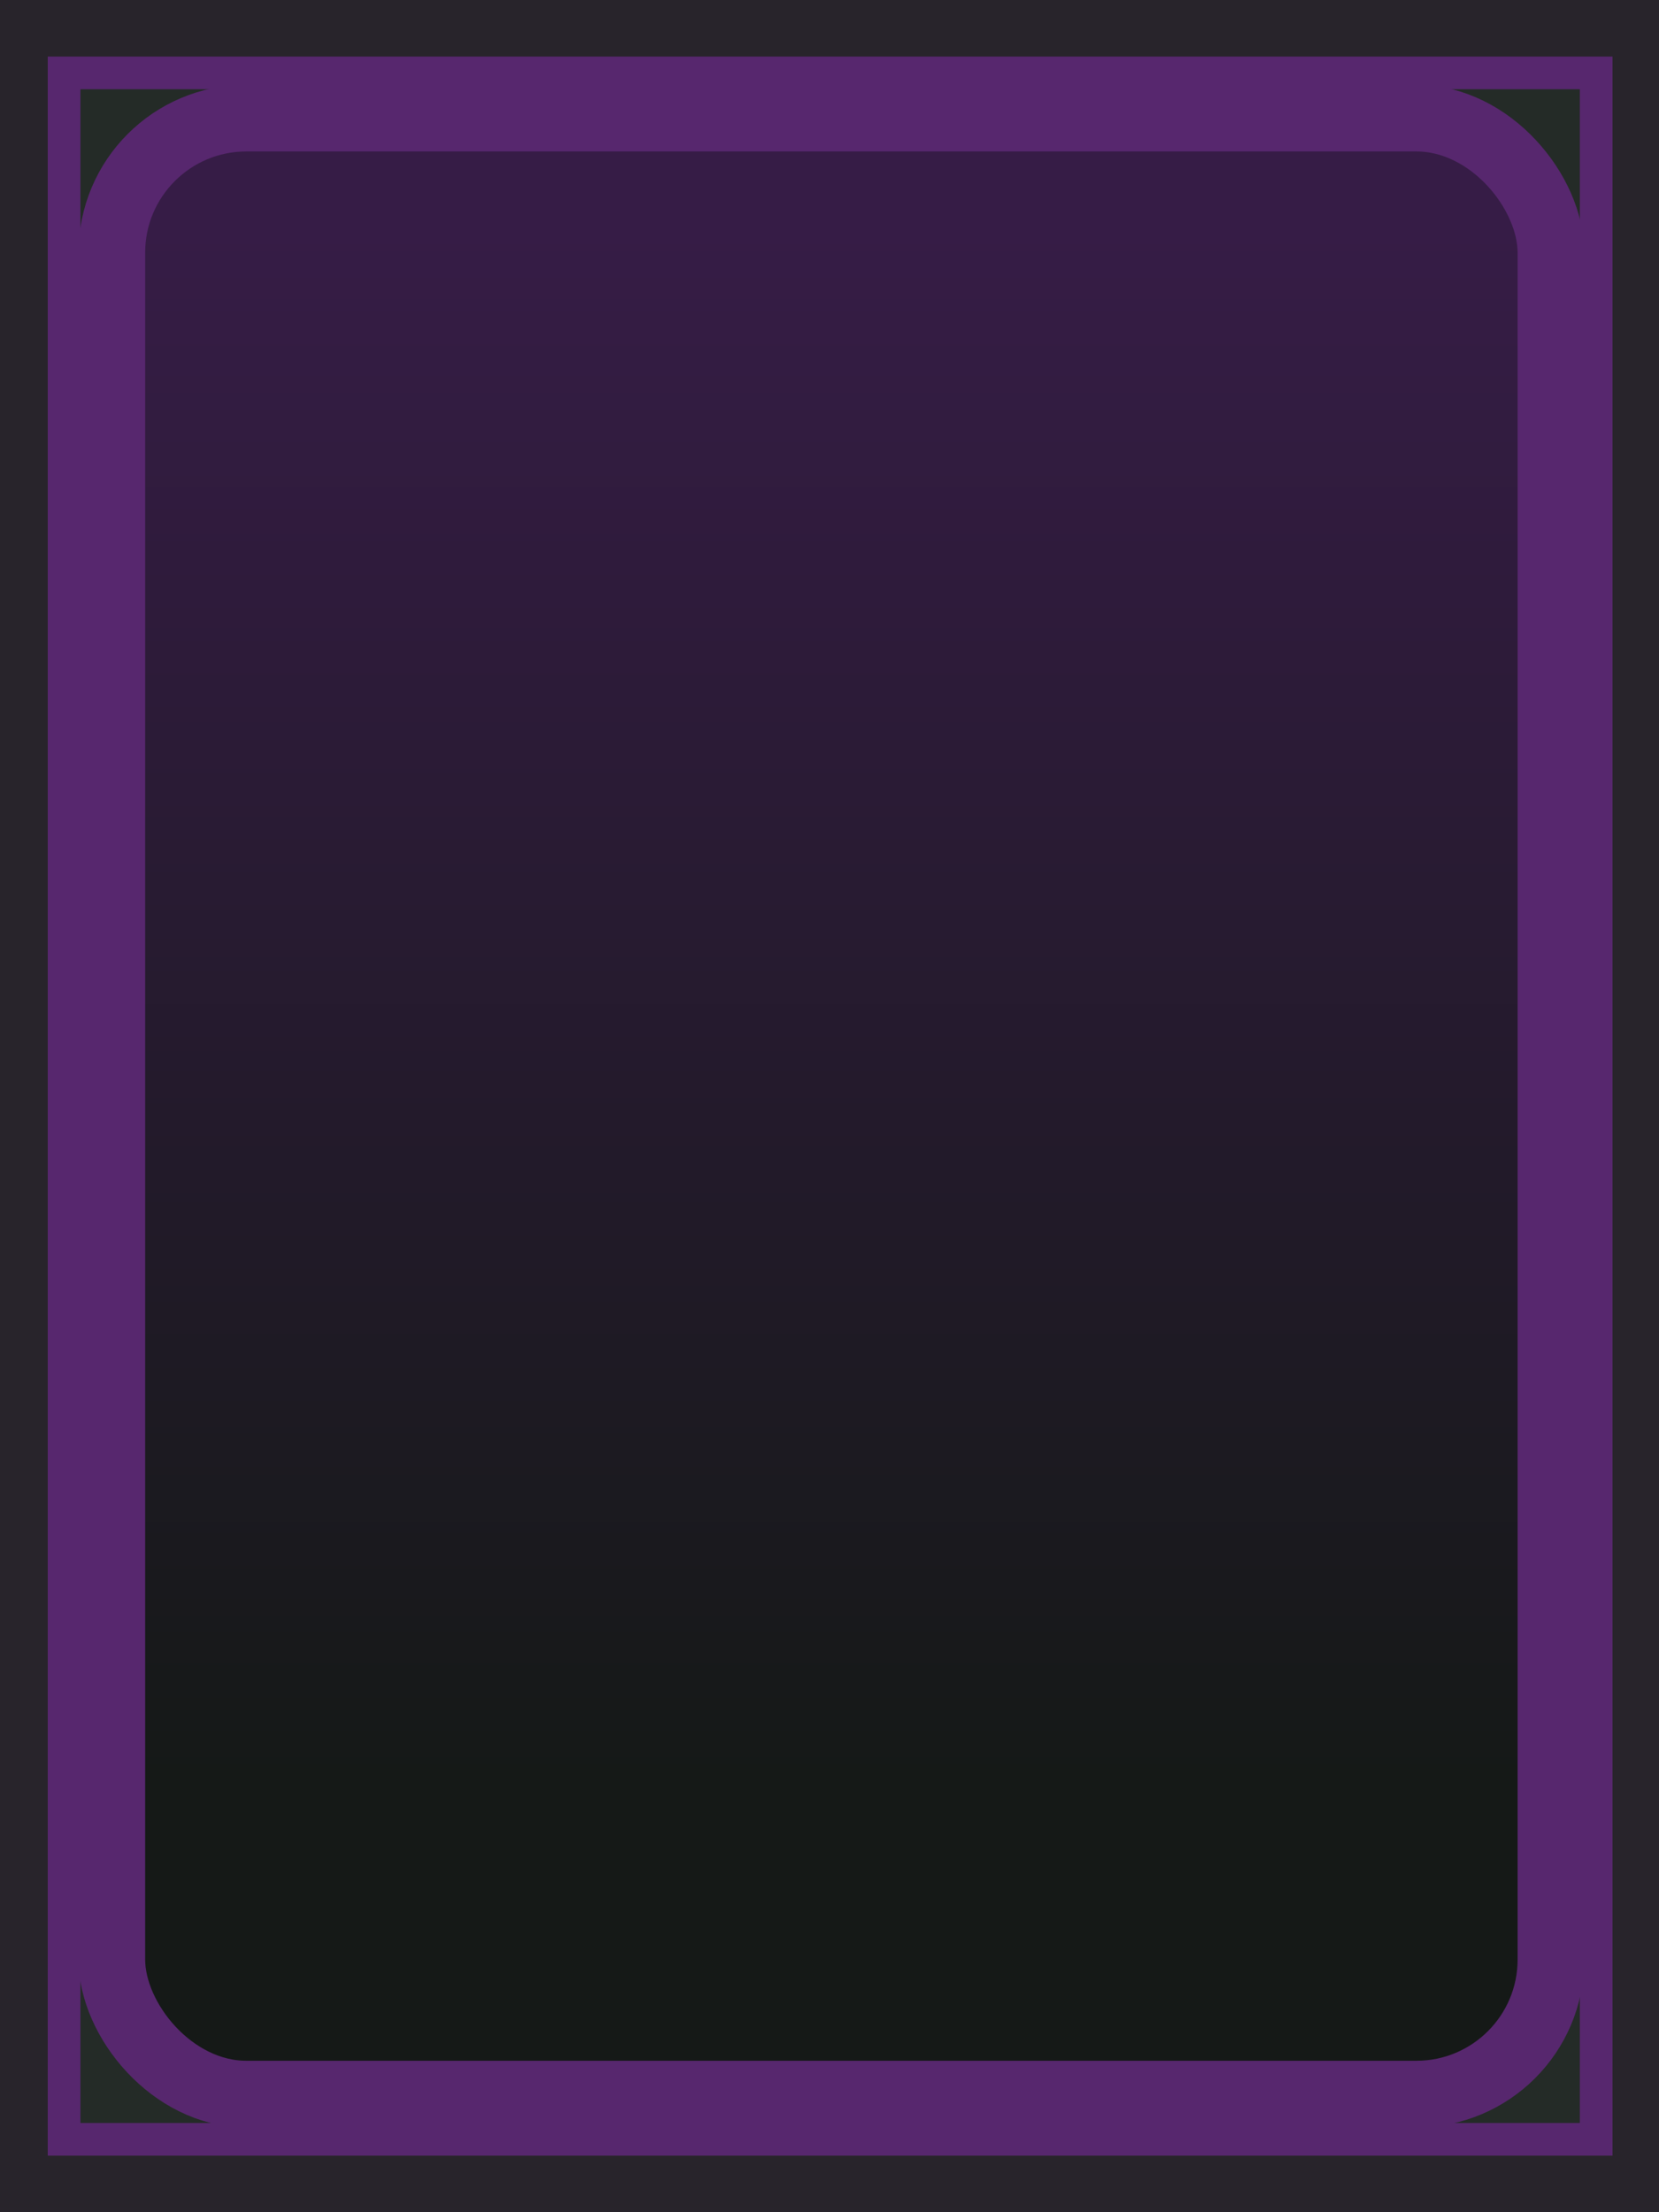 <?xml version="1.0" encoding="UTF-8" standalone="no"?>
<svg
   width="1320"
   height="1760"
   viewBox="0 0 1320 1760"
   version="1.1"
   id="svg16"
   sodipodi:docname="cb-layer-0106.svg"
   xmlns:inkscape="http://www.inkscape.org/namespaces/inkscape"
   xmlns:sodipodi="http://sodipodi.sourceforge.net/DTD/sodipodi-0.dtd"
   xmlns="http://www.w3.org/2000/svg"
   xmlns:svg="http://www.w3.org/2000/svg">
  <sodipodi:namedview
     id="namedview18"
     pagecolor="#ffffff"
     bordercolor="#666666"
     borderopacity="1.0"
     inkscape:pageshadow="2"
     inkscape:pageopacity="0.0"
     inkscape:pagecheckerboard="0" />
  <defs
     id="defs7">
    <linearGradient
       x1="770.421"
       y1="155.625"
       x2="770.421"
       y2="1216.023"
       id="id-31102"
       gradientTransform="scale(0.859,1.165)"
       gradientUnits="userSpaceOnUse">
      <stop
         stop-color="#361C46"
         offset="0%"
         id="stop2" />
      <stop
         stop-color="#151917"
         offset="100%"
         id="stop4" />
    </linearGradient>
  </defs>
  <g
     stroke="none"
     stroke-width="1"
     fill="none"
     id="id-31103"
     fill-rule="evenodd">
    <g
       id="id-31104">
      <rect
         fill="#28242b"
         width="1320"
         height="1760"
         x="0"
         y="0"
         id="id-31105" />
      <rect
         stroke="#57276e"
         stroke-width="26"
         fill="#242b27"
         width="1219"
         height="1644"
         x="51"
         y="58"
         id="rect10" />
      <rect
         stroke="#57276e"
         stroke-width="53"
         fill="url(#id-31102)"
         width="1145"
         height="1572"
         x="89"
         y="94"
         id="rect12"
         rx="107"
         style="fill:url(#id-31102)" />
    </g>
  </g>
</svg>
